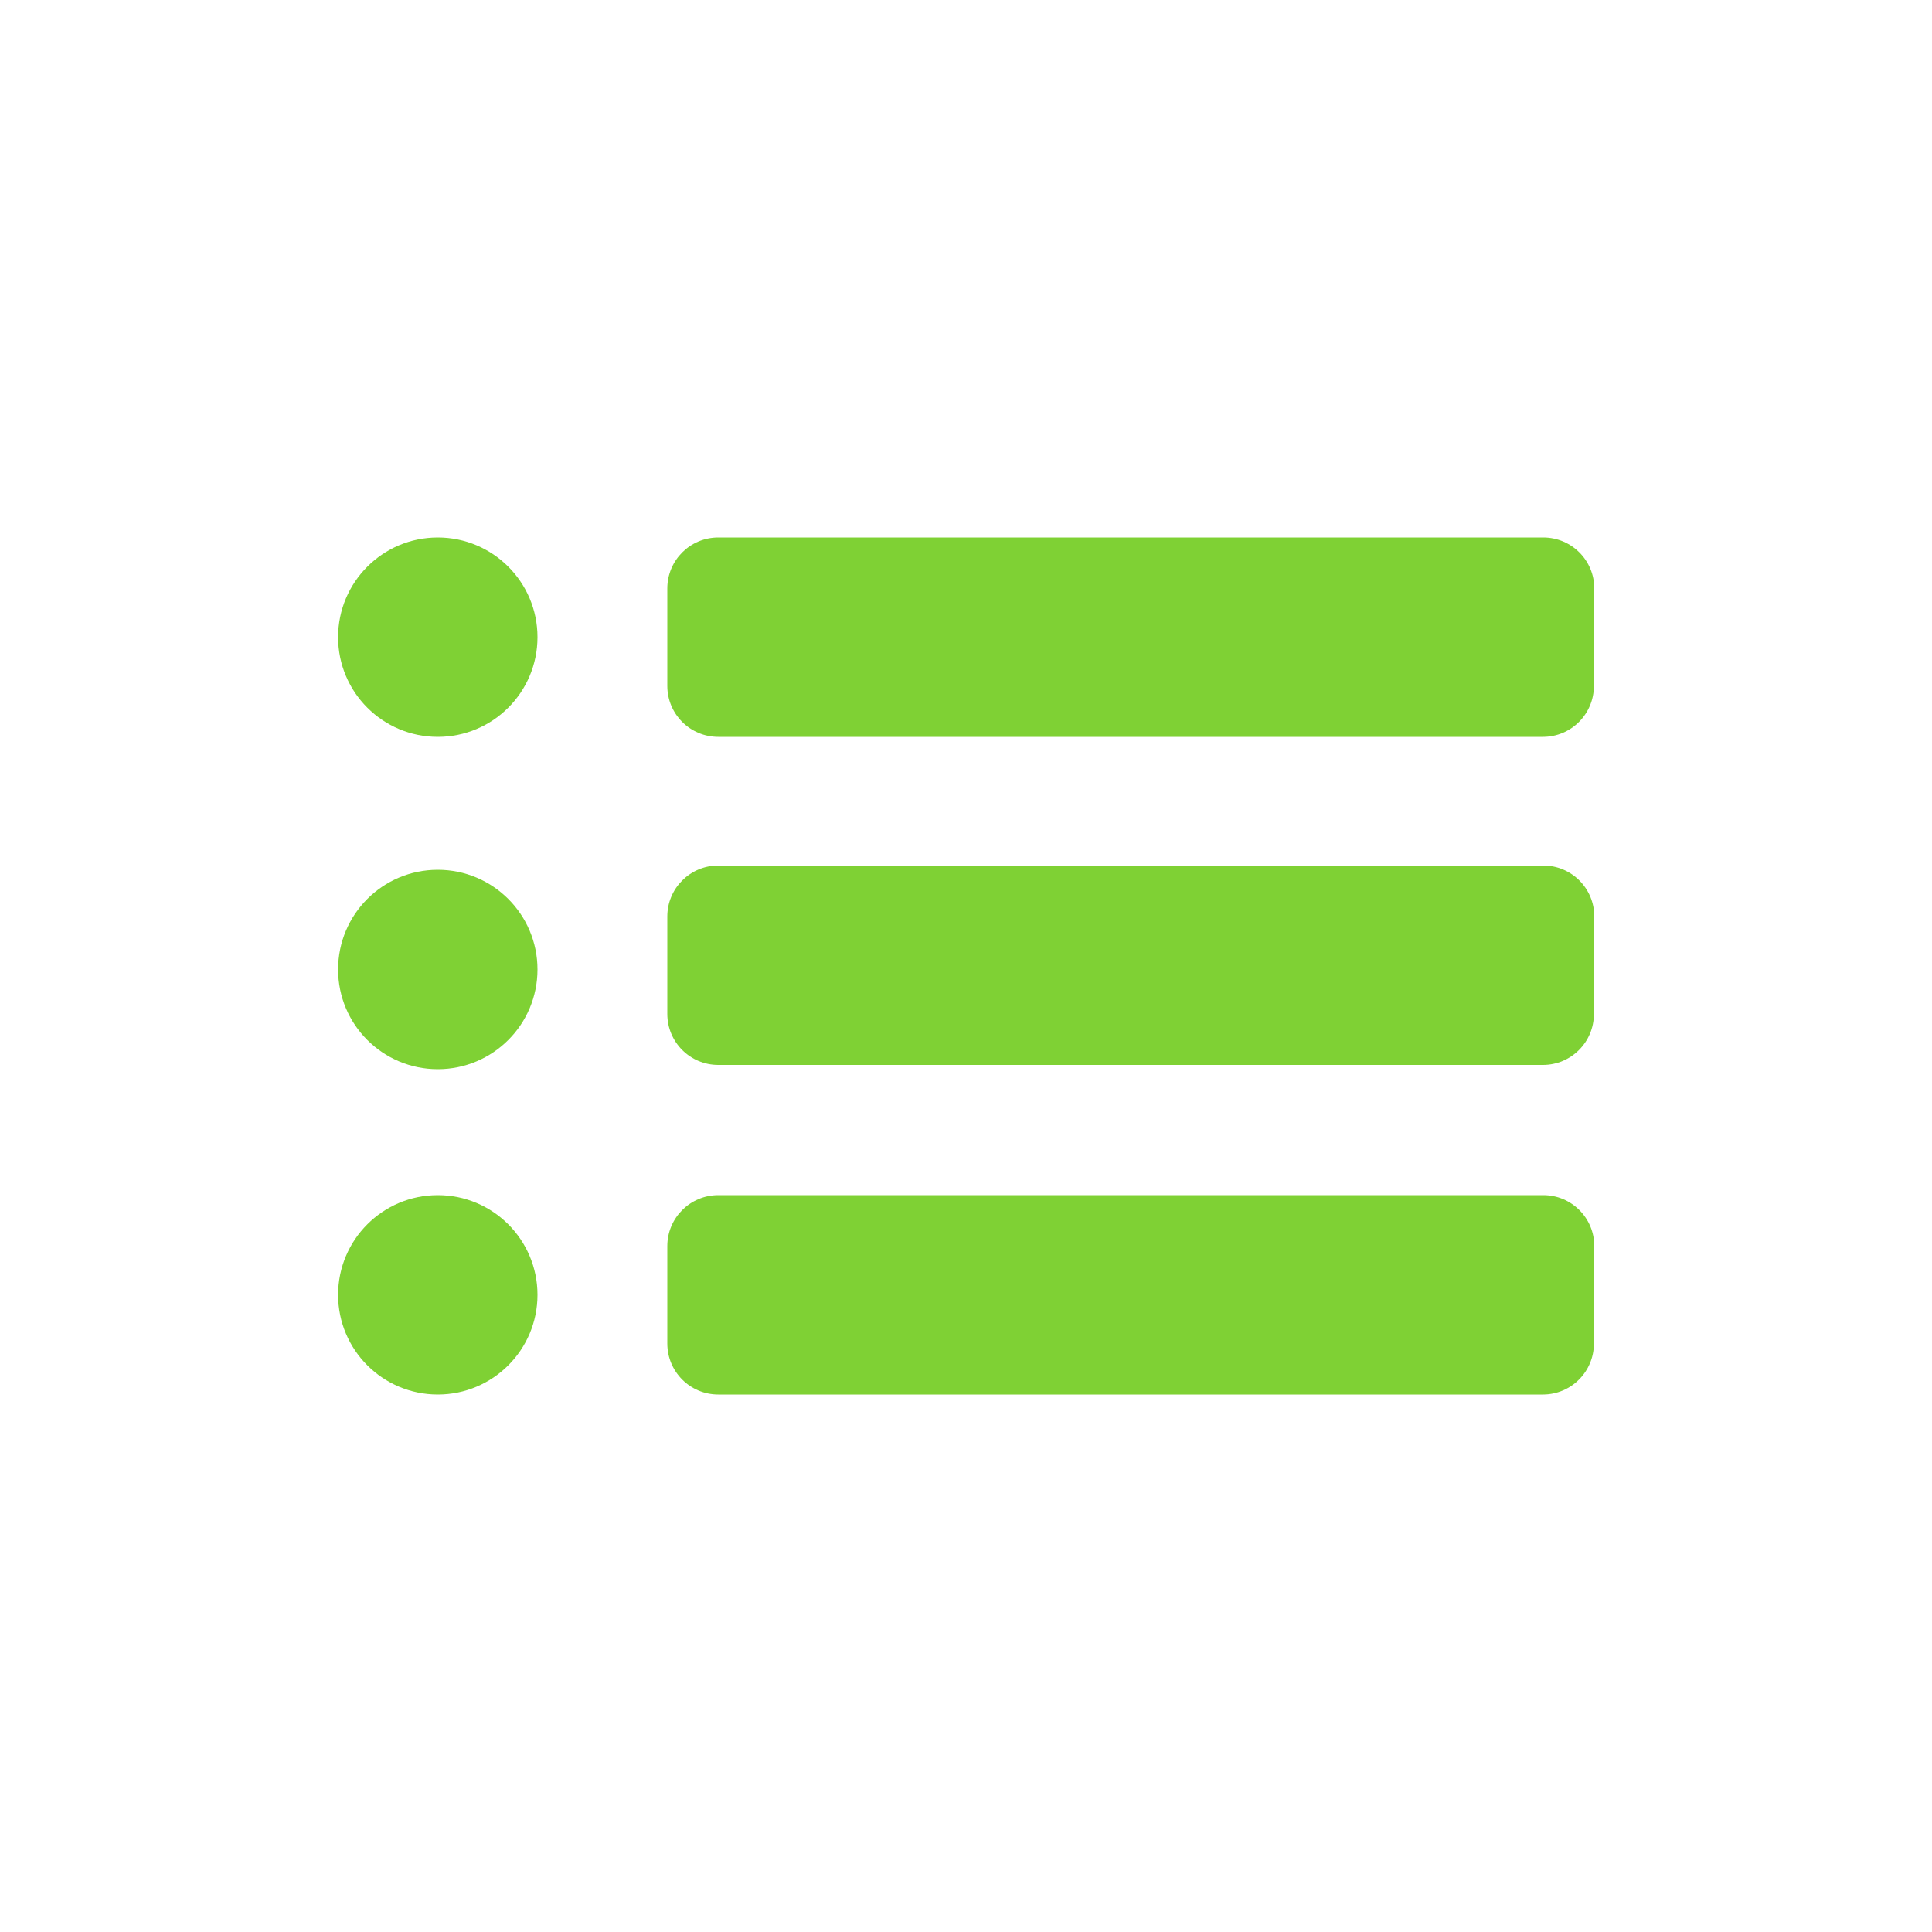 <?xml version="1.0" encoding="utf-8"?>
<!-- Generator: Adobe Illustrator 21.0.0, SVG Export Plug-In . SVG Version: 6.00 Build 0)  -->
<svg version="1.1" id="Layer_1" xmlns="http://www.w3.org/2000/svg" xmlns:xlink="http://www.w3.org/1999/xlink" x="0px" y="0px"
	 width="500px" height="500px" viewBox="0 0 500 500" style="enable-background:new 0 0 500 500;" xml:space="preserve">
<style type="text/css">
	.st0{fill:#7FD134;}
</style>
<g id="圖層_3">
	<circle class="st0" cx="113.3" cy="164.9" r="25.8"/>
	<path class="st0" d="M412.5,177.5c0,7.3-5.9,13.2-13.2,13.2H185.9c-7.3,0-13.2-5.9-13.2-13.2v-25.2c0-7.3,5.9-13.2,13.2-13.2h213.5
		c7.3,0,13.2,5.9,13.2,13.2V177.5z"/>
	<circle class="st0" cx="113.3" cy="250.9" r="25.8"/>
	<path class="st0" d="M412.5,262.4c0,7.3-5.9,13.2-13.2,13.2H185.9c-7.3,0-13.2-5.9-13.2-13.2v-25.2c0-7.3,5.9-13.2,13.2-13.2h213.5
		c7.3,0,13.2,5.9,13.2,13.2V262.4z"/>
	<circle class="st0" cx="113.3" cy="335.1" r="25.8"/>
	<path class="st0" d="M412.5,347.7c0,7.3-5.9,13.2-13.2,13.2H185.9c-7.3,0-13.2-5.9-13.2-13.2v-25.2c0-7.3,5.9-13.2,13.2-13.2h213.5
		c7.3,0,13.2,5.9,13.2,13.2V347.7z"/>
</g>
</svg>
